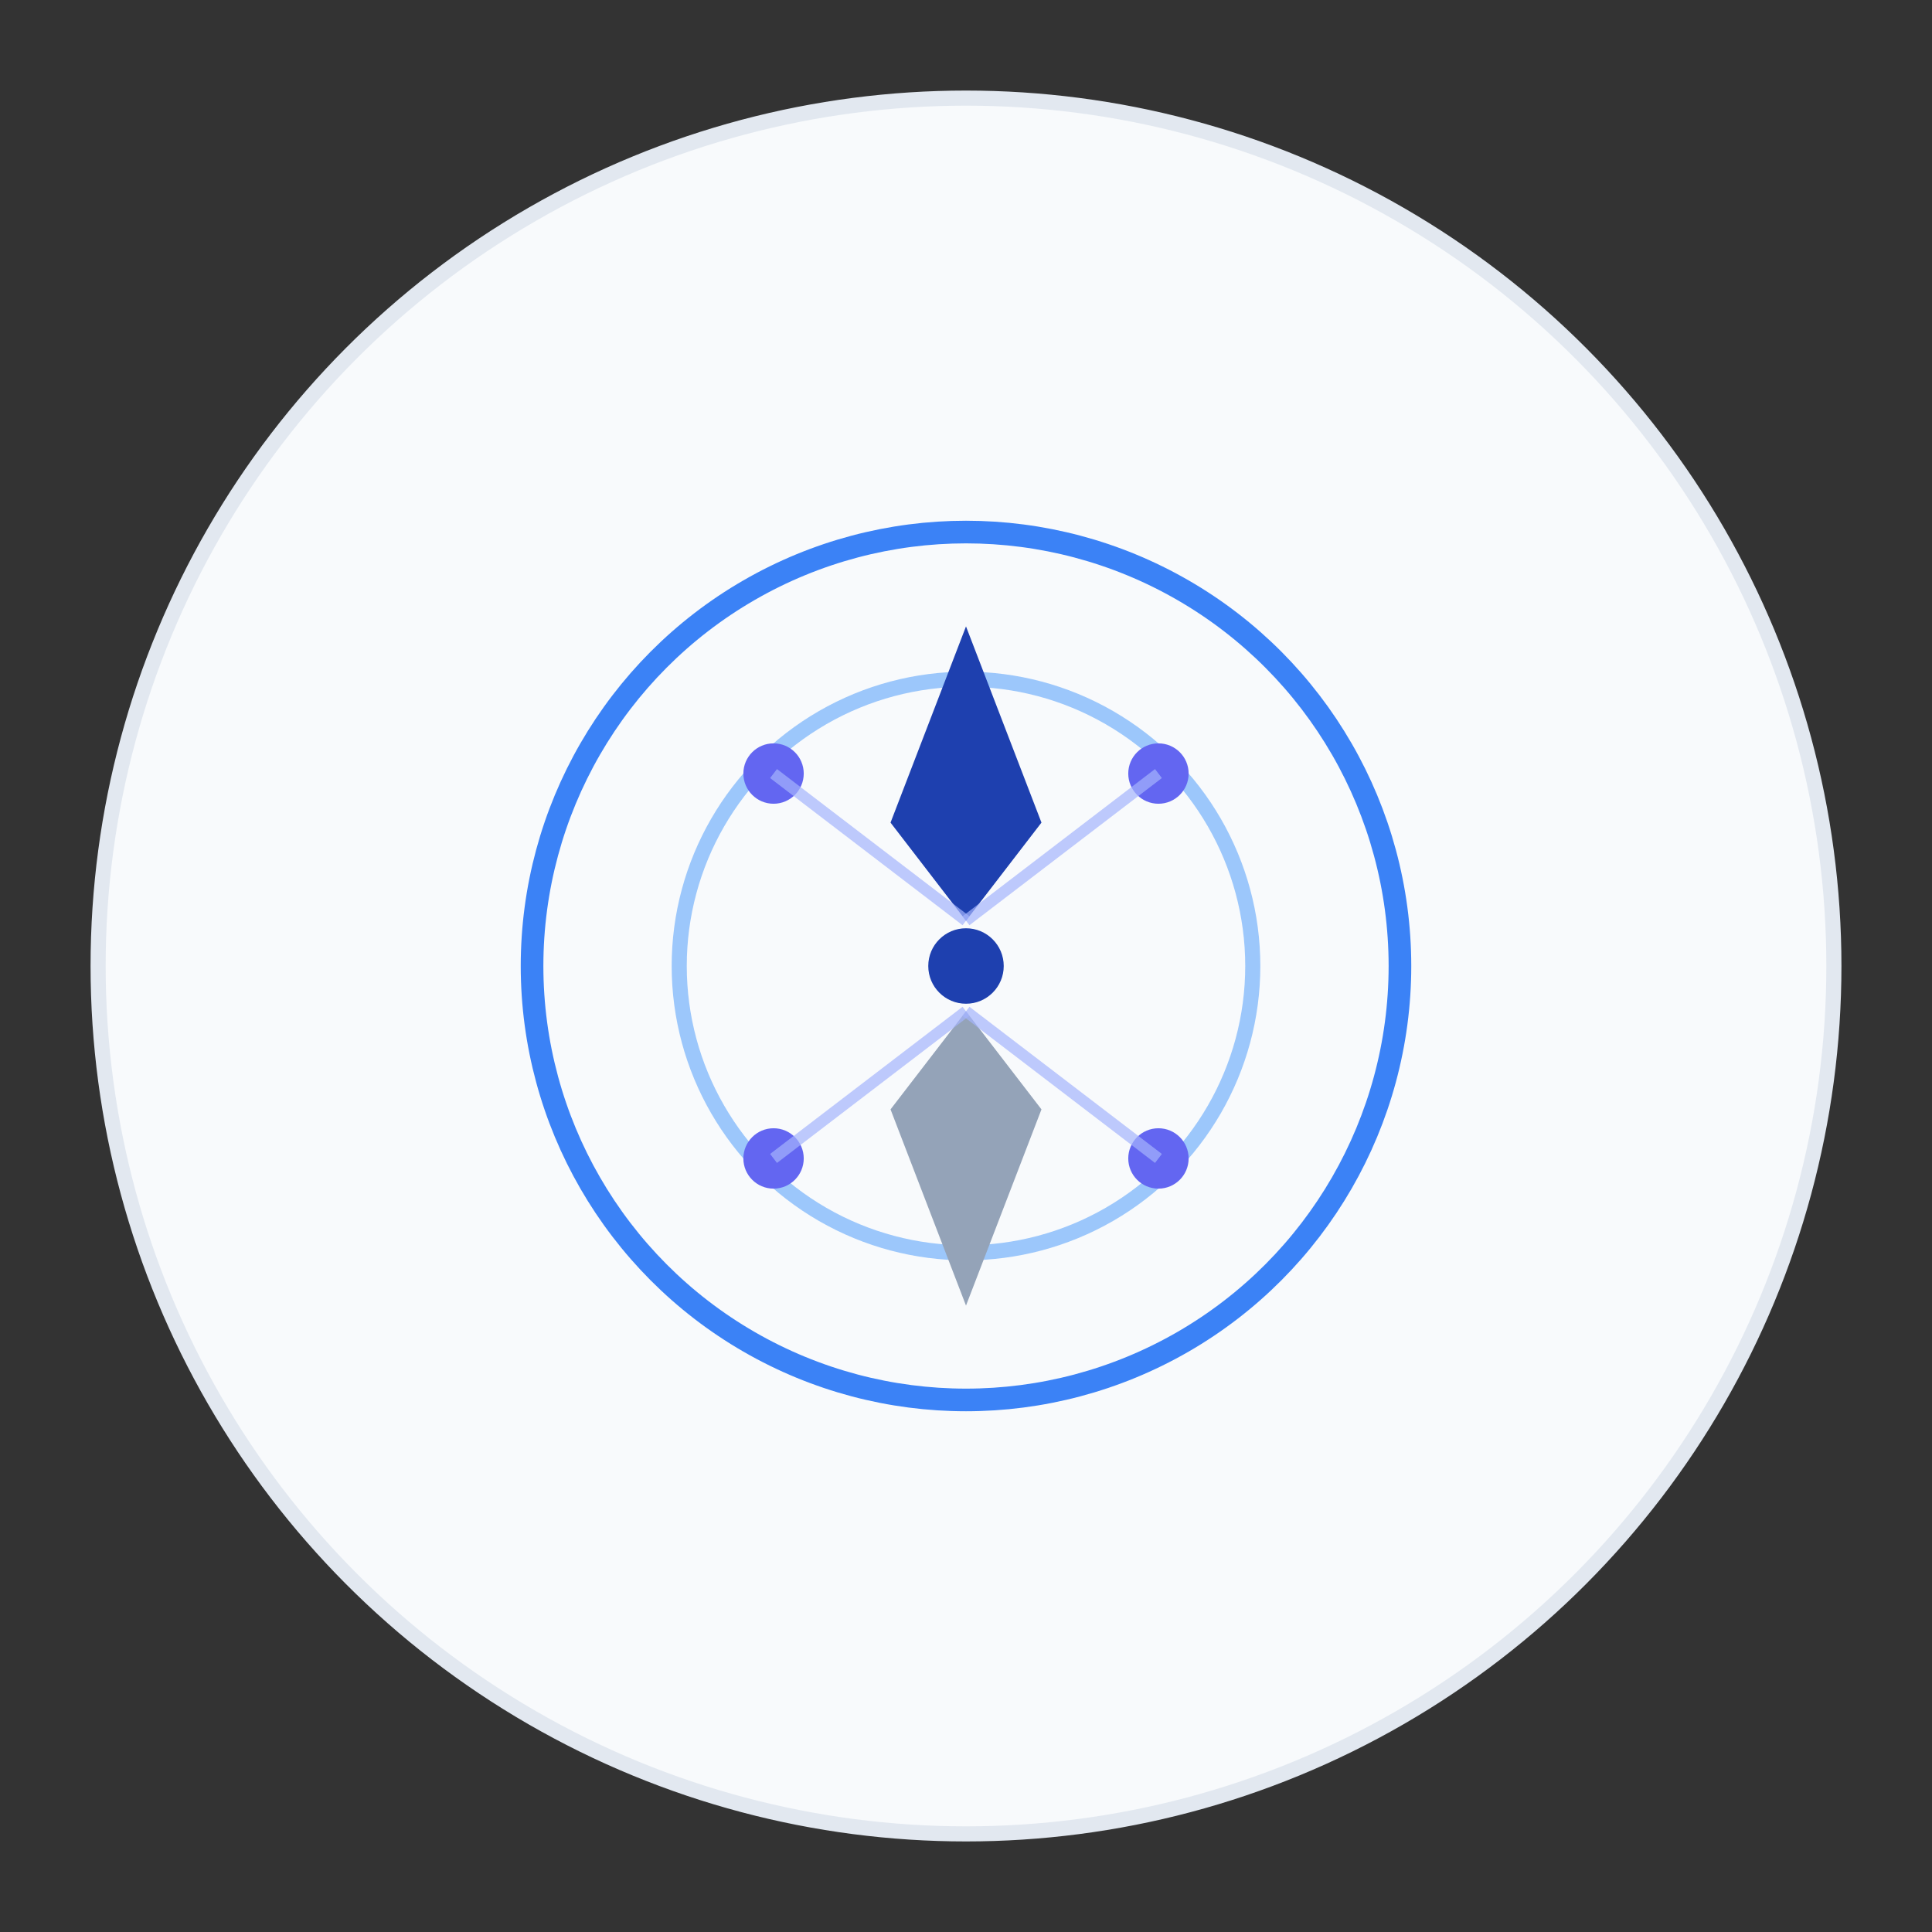<svg width="512" height="512" viewBox="0 0 512 512" xmlns="http://www.w3.org/2000/svg">
  <rect x="0" y="0" width="512" height="512" fill="#333333" stroke="none"/>
  <!-- 背景圆形 -->
  <circle cx="256" cy="256" r="230" fill="#f8fafc" stroke="#e2e8f0" stroke-width="4"/>
  
  <!-- 主要导航图标 - 现代化的指南针/导航设计 -->
  <g transform="translate(256,256)">
    <!-- 外圈 -->
    <circle cx="0" cy="0" r="115" fill="none" stroke="#3b82f6" stroke-width="6"/>
    
    <!-- 内圈 -->
    <circle cx="0" cy="0" r="76" fill="none" stroke="#60a5fa" stroke-width="4" opacity="0.6"/>
    
    <!-- 导航指针 -->
    <path d="M 0,-90 L 20,-38 L 0,-12 L -20,-38 Z" fill="#1e40af"/>
    <path d="M 0,90 L 20,38 L 0,12 L -20,38 Z" fill="#94a3b8"/>
    
    <!-- 网格点表示网站节点 -->
    <circle cx="-51" cy="-51" r="8" fill="#6366f1"/>
    <circle cx="51" cy="-51" r="8" fill="#6366f1"/>
    <circle cx="-51" cy="51" r="8" fill="#6366f1"/>
    <circle cx="51" cy="51" r="8" fill="#6366f1"/>
    
    <!-- 连接线表示导航关系 -->
    <line x1="-51" y1="-51" x2="0" y2="-12" stroke="#a5b4fc" stroke-width="3" opacity="0.7"/>
    <line x1="51" y1="-51" x2="0" y2="-12" stroke="#a5b4fc" stroke-width="3" opacity="0.7"/>
    <line x1="-51" y1="51" x2="0" y2="12" stroke="#a5b4fc" stroke-width="3" opacity="0.7"/>
    <line x1="51" y1="51" x2="0" y2="12" stroke="#a5b4fc" stroke-width="3" opacity="0.7"/>
    
    <!-- 中心点 -->
    <circle cx="0" cy="0" r="10" fill="#1e40af"/>
  </g>
</svg>
